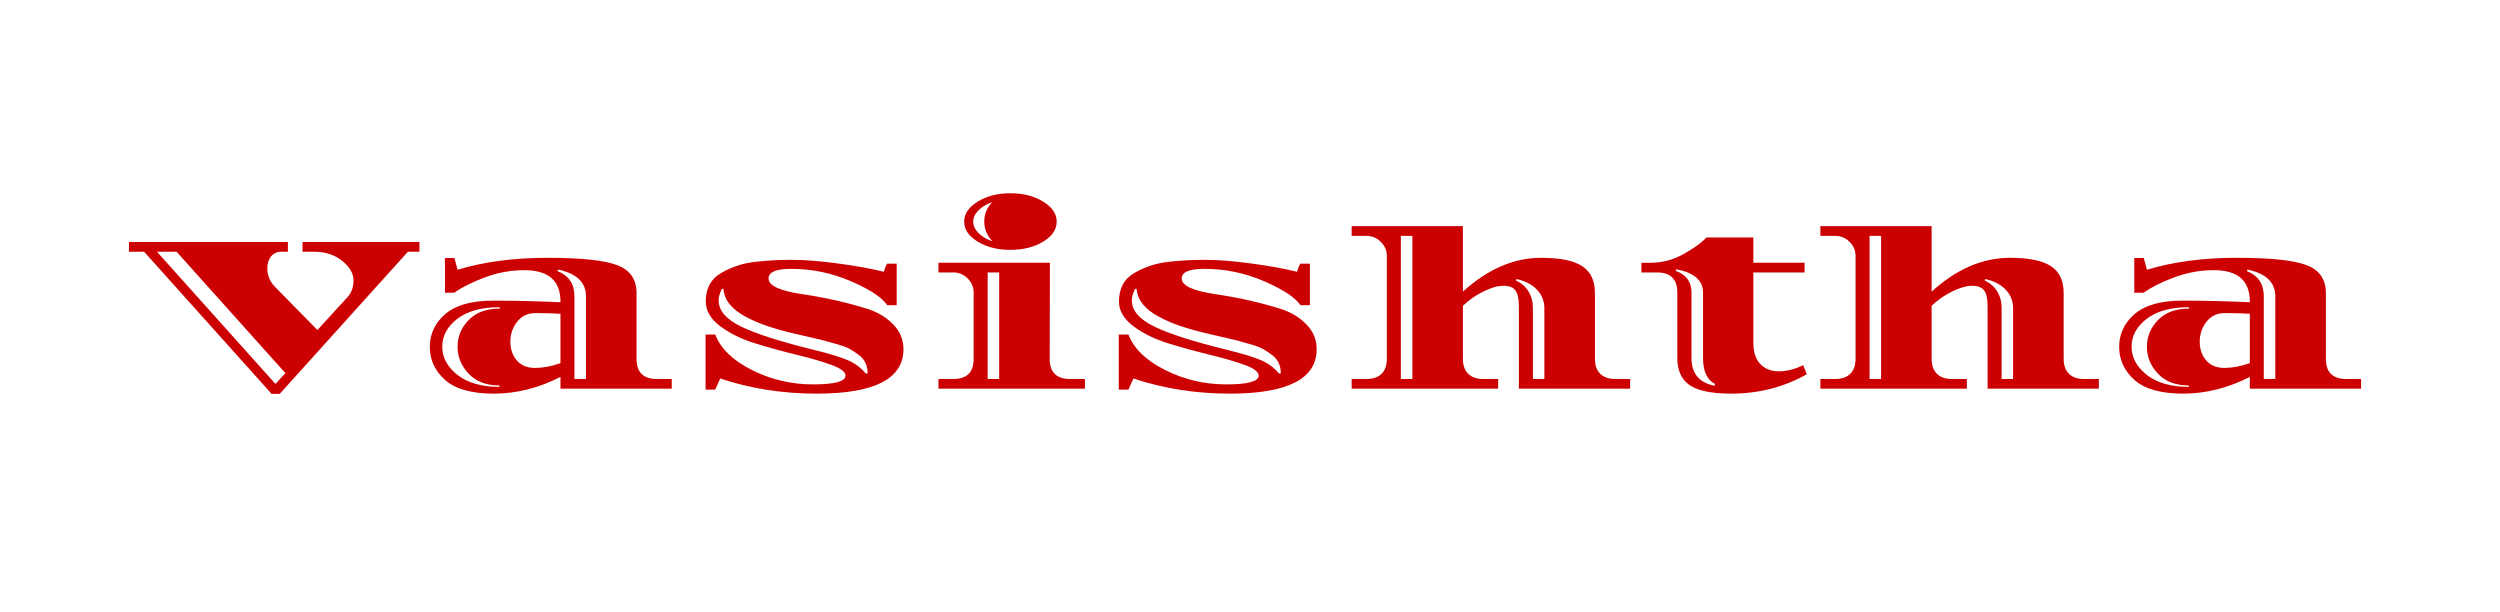 <svg version="1.1" viewBox="0.0 0.0 738.43 180.646" fill="none" stroke="none" stroke-linecap="square" stroke-miterlimit="10" xmlns:xlink="http://www.w3.org/1999/xlink" xmlns="http://www.w3.org/2000/svg"><clipPath id="p.0"><path d="m0 0l738.43 0l0 180.646l-738.43 0l0 -180.646z" clip-rule="nonzero"/></clipPath><g clip-path="url(#p.0)"><path fill="#000000" fill-opacity="0.0" d="m0 0l738.43 0l0 180.646l-738.43 0z" fill-rule="evenodd"/><path fill="#000000" fill-opacity="0.0" d="m25.987 41.803l686.457 0l0 97.039l-686.457 0z" fill-rule="evenodd"/><path fill="#cc0000" d="m123.892 71.475l0 2.875l-3.406 0l-37.859 41.984l-2.406 0l-37.656 -41.984l-4.469 0l0 -2.875l46.938 0l0 2.875l-1.875 0q-2.0 0 -3.109 1.406q-1.094 1.391 -1.094 3.516q0 3.203 2.344 5.531l12.453 12.672l8.672 -9.469q2.0 -2.062 2.0 -5.156q0 -3.109 -3.344 -5.797q-3.328 -2.703 -8.391 -2.703l-3.328 0l0 -2.875l34.531 0zm-39.594 38.734l-32.141 -35.859l-5.797 0l35.0 39.047l2.938 -3.188zm49.92 -34.0l0.938 3.469q11.594 -3.531 26.516 -3.531q14.938 0 20.641 2.172q5.703 2.156 5.703 8.281l0 19.406q0 5.938 6.0 5.938l4.391 0l0 2.859l-32.859 0l0 -3.469q-9.734 4.938 -19.641 4.938q-9.891 0 -14.422 -4.031q-4.531 -4.031 -4.531 -9.797q0 -5.766 4.594 -9.703q4.609 -3.938 14.094 -3.938q9.5 0 19.906 0.469l0 -0.203q0 -9.266 -10.672 -9.266q-5.922 0 -11.594 2.109q-5.656 2.094 -9.125 4.562l-2.734 0l0 -10.266l2.797 0zm16.531 24.703q0 3.297 1.891 5.531q1.906 2.234 5.375 2.234q3.469 0 7.531 -1.406l0 -14.594q-3.797 -0.203 -7.297 -0.203q-3.5 0 -5.5 2.562q-2.0 2.562 -2.0 5.875zm18.922 -13.375l0 24.406l3.406 0l0 -24.406q0 -6.203 -8.266 -7.922l-0.125 0.453q4.984 2.0 4.984 7.469zm-22.125 26.734l0 -0.406q-5.797 0 -9.094 -3.453q-3.297 -3.469 -3.297 -8.0q0 -4.547 3.297 -7.906q3.297 -3.359 9.156 -3.359l0 -0.406q-8.062 0 -12.531 3.438q-4.453 3.422 -4.453 8.234q0 4.797 4.5 8.328q4.5 3.531 12.422 3.531zm113.517 -34.0q0.328 -1.266 0.938 -2.391l2.859 0l0 12.266l-2.797 0q-2.328 -3.469 -10.766 -7.094q-8.438 -3.641 -17.625 -3.641q-6.672 0 -6.672 2.859q0 3.203 10.328 4.672q10.203 1.531 19.203 4.391q4.406 1.469 7.359 4.547q2.969 3.062 2.969 7.25q0 13.141 -25.656 13.141q-15.0 0 -28.469 -4.469l-1.469 3.266l-2.859 0l0 -16.266l2.859 0q2.344 6.203 10.797 10.469q8.469 4.266 18.062 4.266q9.609 0 9.609 -2.594q0 -1.672 -4.266 -3.203q-4.266 -1.531 -10.344 -3.0q-6.062 -1.469 -12.094 -3.328q-6.031 -1.875 -10.297 -5.062q-4.266 -3.203 -4.266 -7.281q0 -5.797 4.469 -8.391q4.672 -2.734 10.062 -3.328q5.062 -0.609 10.828 -0.609q5.766 0 13.703 1.078q7.938 1.062 13.531 2.453zm-48.797 8.469q0 4.469 6.594 7.703q6.609 3.234 21.812 6.969q6.531 1.594 9.719 2.969q3.203 1.359 5.344 3.953l0.531 -0.062q0 -3.406 -2.469 -5.328q-1.328 -1.0 -2.562 -1.734q-1.234 -0.734 -3.641 -1.438q-2.391 -0.703 -3.891 -1.094q-1.5 -0.406 -4.609 -1.109q-3.094 -0.703 -6.0 -1.391q-2.891 -0.703 -6.234 -1.797q-3.328 -1.109 -6.391 -2.703q-6.391 -3.344 -6.797 -8.344l-0.469 0q-0.938 1.875 -0.938 3.406zm103.789 23.203l4.406 0l0 2.859l-43.266 0l0 -2.859l4.406 0q5.984 0 5.984 -5.938l0 -19.594q0 -2.406 -1.766 -4.172q-1.766 -1.766 -4.219 -1.766l-4.406 0l0 -2.859l32.922 0l-0.062 28.391q0 5.938 6.0 5.938zm-20.922 0l0 -31.469l-3.406 0l0 31.469l3.406 0zm12.984 -52.391q4.0 2.453 4.0 5.922q0 3.469 -4.0 5.906q-4.0 2.422 -9.672 2.422q-5.656 0 -9.656 -2.422q-4.0 -2.438 -4.0 -5.906q0 -3.469 4.0 -5.922q4.0 -2.469 9.656 -2.469q5.672 0 9.672 2.469zm-14.984 11.719q-2.406 -2.531 -2.406 -5.859q0 -3.328 2.406 -5.734q-2.547 0.859 -4.109 2.438q-1.562 1.562 -1.562 3.359q0 1.797 1.562 3.375q1.562 1.562 4.109 2.422zm89.978 9.0q0.328 -1.266 0.938 -2.391l2.859 0l0 12.266l-2.797 0q-2.328 -3.469 -10.766 -7.094q-8.438 -3.641 -17.625 -3.641q-6.672 0 -6.672 2.859q0 3.203 10.328 4.672q10.203 1.531 19.203 4.391q4.406 1.469 7.359 4.547q2.969 3.062 2.969 7.25q0 13.141 -25.656 13.141q-15.0 0 -28.469 -4.469l-1.469 3.266l-2.859 0l0 -16.266l2.859 0q2.344 6.203 10.797 10.469q8.469 4.266 18.062 4.266q9.609 0 9.609 -2.594q0 -1.672 -4.266 -3.203q-4.266 -1.531 -10.344 -3.0q-6.062 -1.469 -12.094 -3.328q-6.031 -1.875 -10.297 -5.062q-4.266 -3.203 -4.266 -7.281q0 -5.797 4.469 -8.391q4.672 -2.734 10.062 -3.328q5.062 -0.609 10.828 -0.609q5.766 0 13.703 1.078q7.938 1.062 13.531 2.453zm-48.797 8.469q0 4.469 6.594 7.703q6.609 3.234 21.812 6.969q6.531 1.594 9.719 2.969q3.203 1.359 5.344 3.953l0.531 -0.062q0 -3.406 -2.469 -5.328q-1.328 -1.0 -2.562 -1.734q-1.234 -0.734 -3.641 -1.438q-2.391 -0.703 -3.891 -1.094q-1.5 -0.406 -4.609 -1.109q-3.094 -0.703 -6.0 -1.391q-2.891 -0.703 -6.234 -1.797q-3.328 -1.109 -6.391 -2.703q-6.391 -3.344 -6.797 -8.344l-0.469 0q-0.938 1.875 -0.938 3.406zm82.867 23.203l0 -42.266l-3.406 0l0 42.266l3.406 0zm14.922 -45.141l0 19.344q11.0 -10.0 23.125 -10.0q8.344 0 12.109 2.469q3.766 2.453 3.766 7.984l0 19.406q0 2.859 1.562 4.406q1.562 1.531 4.438 1.531l4.391 0l0 2.859l-32.859 0l0 -24.266q0 -3.328 -1.0 -4.719q-1.0 -1.406 -3.531 -1.406q-2.531 0 -5.969 1.703q-3.438 1.688 -6.031 4.219l0 15.672q0 2.859 1.562 4.406q1.578 1.531 4.438 1.531l4.406 0l0 2.859l-43.266 0l0 -2.859l4.406 0q2.859 0 4.422 -1.531q1.562 -1.547 1.562 -4.406l0 -30.391q0 -2.406 -1.766 -4.172q-1.766 -1.766 -4.219 -1.766l-4.406 0l0 -2.875l32.859 0zm20.672 24.203l0 20.938l3.391 0l0 -20.938q0 -3.125 -2.172 -5.422q-2.156 -2.312 -6.094 -3.172l-0.125 0.469q2.328 1.0 3.656 3.141q1.344 2.125 1.344 4.984zm58.519 25.266q-9.328 0 -12.859 -3.0q-3.0 -2.531 -3.0 -7.531l0 -19.328q0 -5.938 -6.0 -5.938l-4.609 0l0 -2.859l2.672 0q5.328 0 9.938 -2.672q3.797 -2.141 5.797 -4.0l0.797 -0.797l13.859 0l0 7.469l15.141 0l0 2.859l-15.141 0l0 20.656q0 4.266 2.062 6.406q2.078 2.141 5.469 2.141q3.406 0 7.203 -1.812l1.062 2.672q-10.125 5.734 -22.391 5.734zm-11.672 -29.859l0 19.328q0 6.922 6.875 8.203l0.062 -0.547q-3.531 -1.797 -3.531 -7.656l0 -19.328q0 -5.406 -7.938 -6.875l-0.125 0.469q4.656 1.672 4.656 6.406zm56.005 25.531l0 -42.266l-3.406 0l0 42.266l3.406 0zm14.922 -45.141l0 19.344q11.0 -10.0 23.125 -10.0q8.344 0 12.109 2.469q3.766 2.453 3.766 7.984l0 19.406q0 2.859 1.562 4.406q1.562 1.531 4.438 1.531l4.391 0l0 2.859l-32.859 0l0 -24.266q0 -3.328 -1.0 -4.719q-1.0 -1.406 -3.531 -1.406q-2.531 0 -5.969 1.703q-3.438 1.688 -6.031 4.219l0 15.672q0 2.859 1.562 4.406q1.578 1.531 4.438 1.531l4.406 0l0 2.859l-43.266 0l0 -2.859l4.406 0q2.859 0 4.422 -1.531q1.562 -1.547 1.562 -4.406l0 -30.391q0 -2.406 -1.766 -4.172q-1.766 -1.766 -4.219 -1.766l-4.406 0l0 -2.875l32.859 0zm20.672 24.203l0 20.938l3.391 0l0 -20.938q0 -3.125 -2.172 -5.422q-2.156 -2.312 -6.094 -3.172l-0.125 0.469q2.328 1.0 3.656 3.141q1.344 2.125 1.344 4.984zm41.987 -14.797l0.938 3.469q11.594 -3.531 26.516 -3.531q14.938 0 20.641 2.172q5.703 2.156 5.703 8.281l0 19.406q0 5.938 6.0 5.938l4.391 0l0 2.859l-32.859 0l0 -3.469q-9.734 4.938 -19.641 4.938q-9.891 0 -14.422 -4.031q-4.531 -4.031 -4.531 -9.797q0 -5.766 4.594 -9.703q4.609 -3.938 14.094 -3.938q9.5 0 19.906 0.469l0 -0.203q0 -9.266 -10.672 -9.266q-5.922 0 -11.594 2.109q-5.656 2.094 -9.125 4.562l-2.734 0l0 -10.266l2.797 0zm16.531 24.703q0 3.297 1.891 5.531q1.906 2.234 5.375 2.234q3.469 0 7.531 -1.406l0 -14.594q-3.797 -0.203 -7.297 -0.203q-3.5 0 -5.5 2.562q-2.0 2.562 -2.0 5.875zm18.922 -13.375l0 24.406l3.406 0l0 -24.406q0 -6.203 -8.266 -7.922l-0.125 0.453q4.984 2.0 4.984 7.469zm-22.125 26.734l0 -0.406q-5.797 0 -9.094 -3.453q-3.297 -3.469 -3.297 -8.0q0 -4.547 3.297 -7.906q3.297 -3.359 9.156 -3.359l0 -0.406q-8.062 0 -12.531 3.438q-4.453 3.422 -4.453 8.234q0 4.797 4.5 8.328q4.5 3.531 12.422 3.531z" fill-rule="nonzero"/></g></svg>